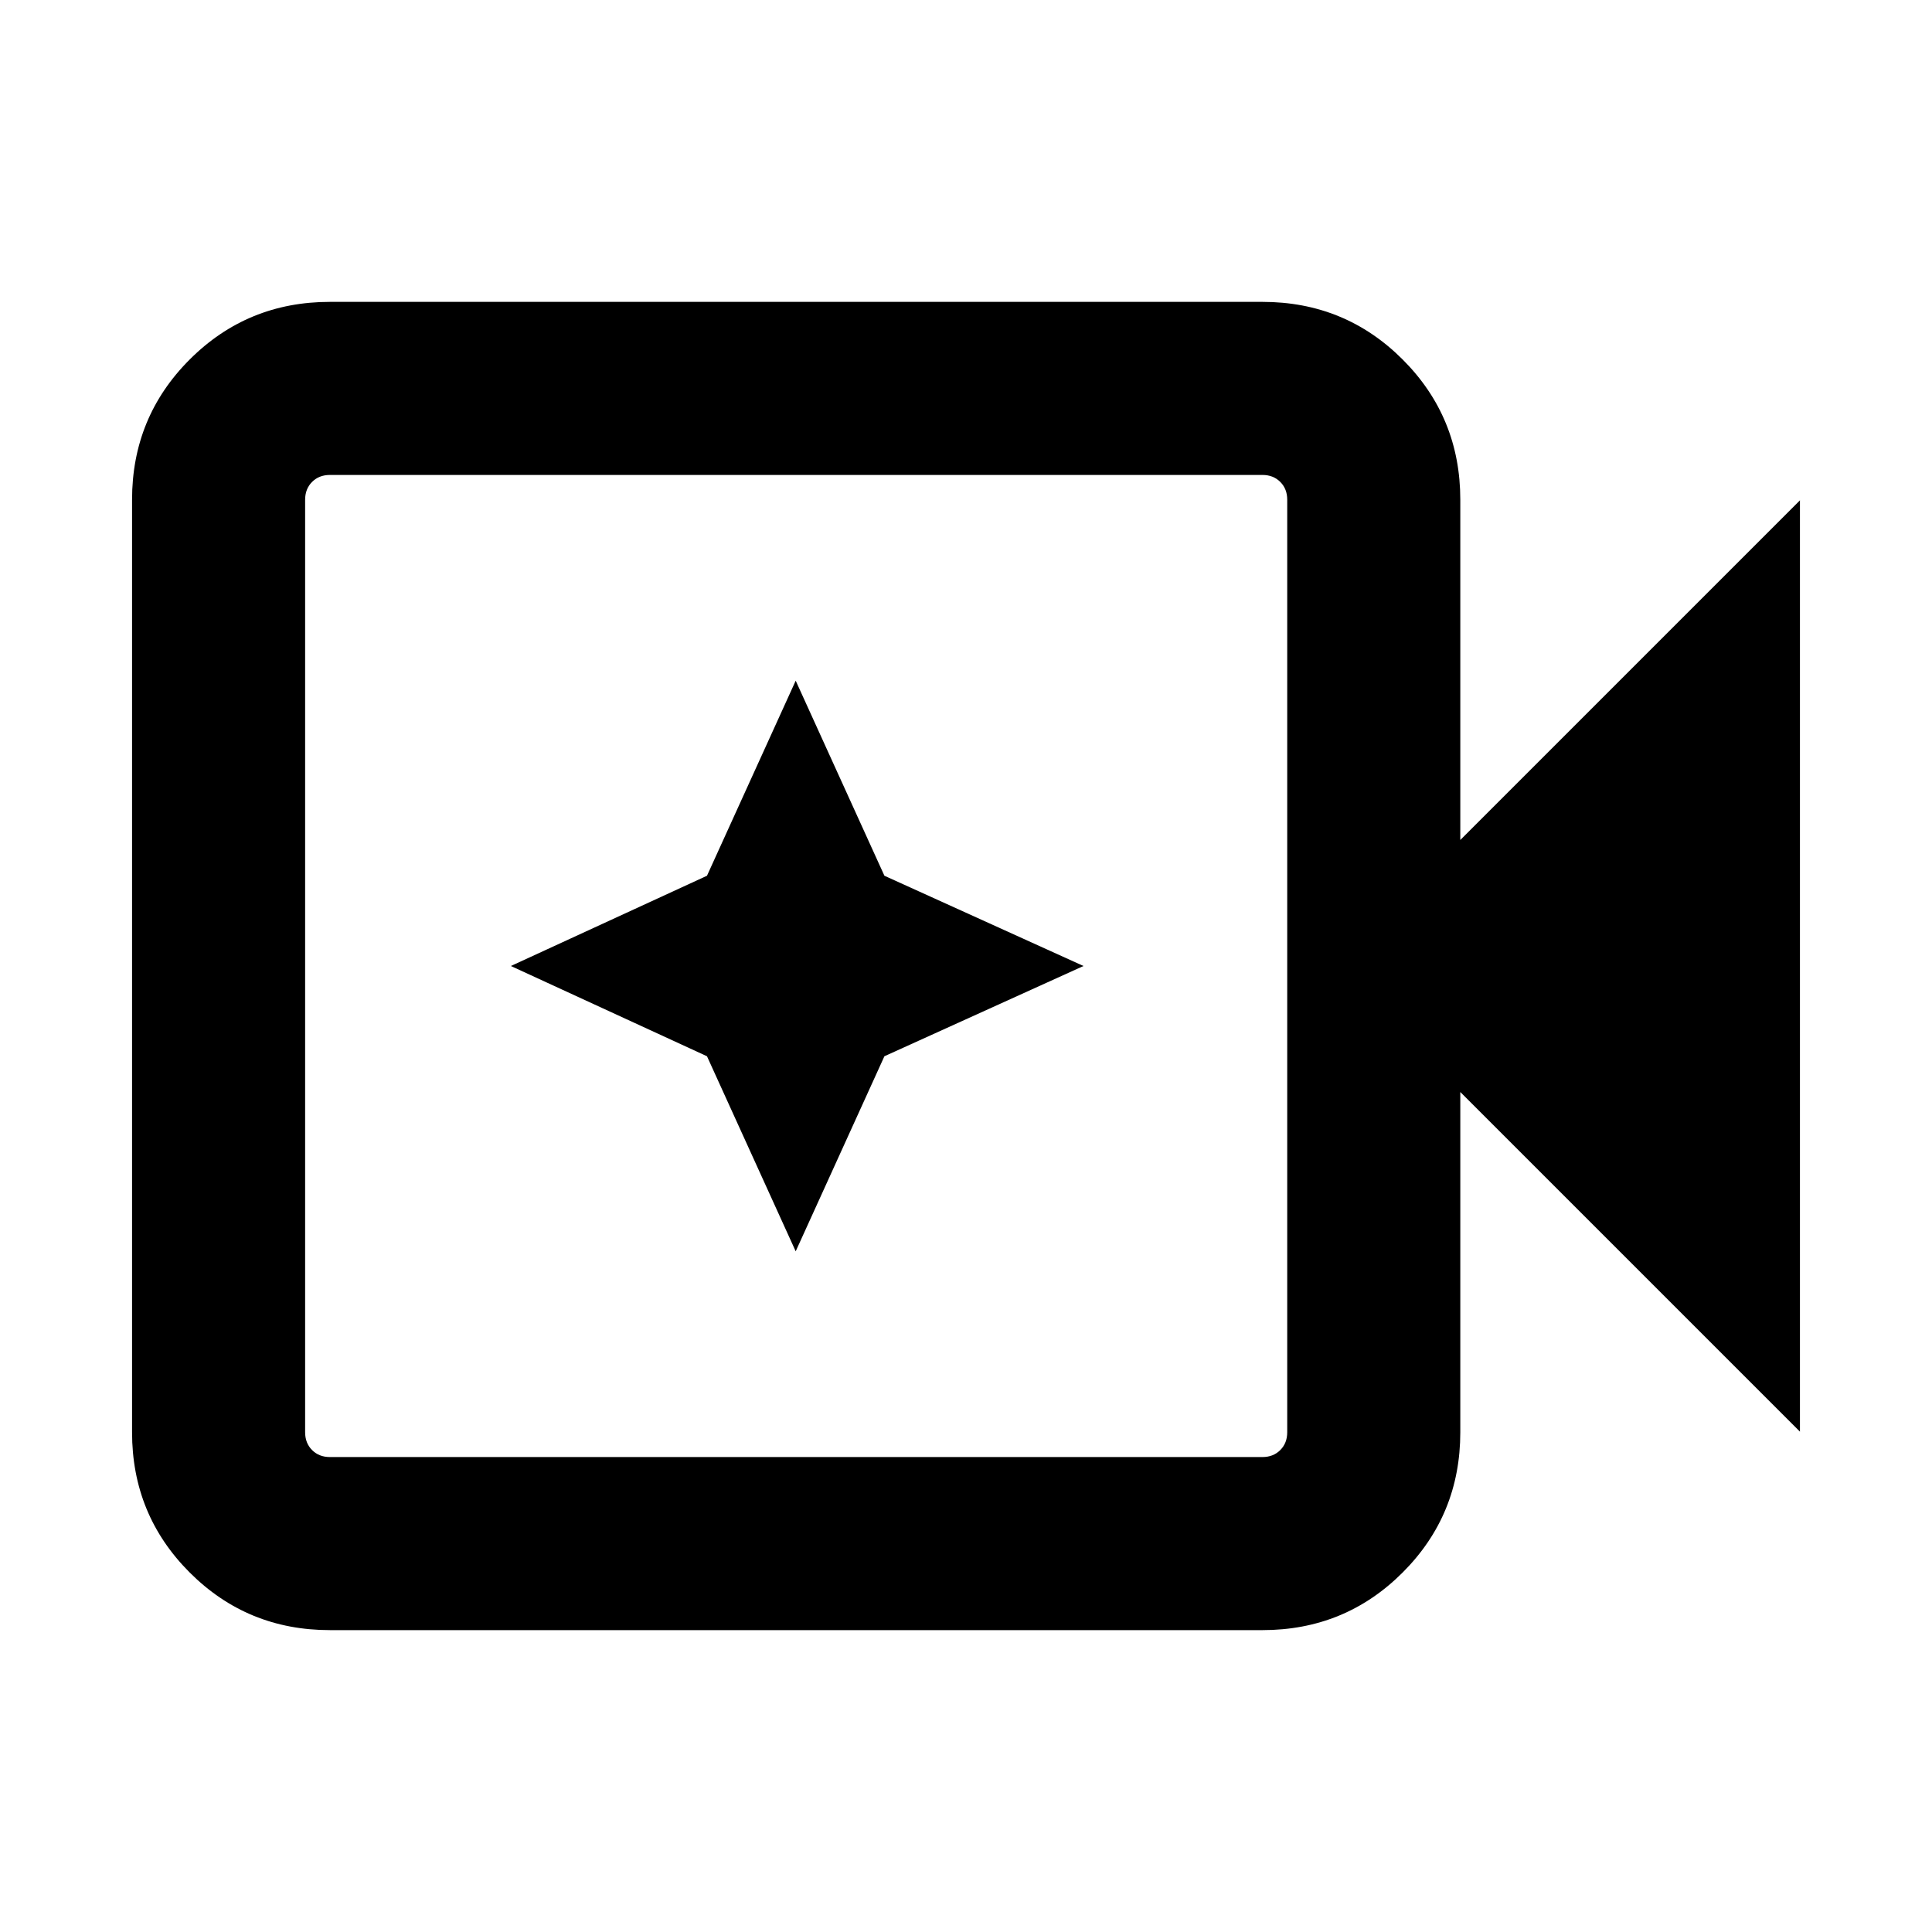 <svg xmlns="http://www.w3.org/2000/svg" height="24" viewBox="0 96 960 960" width="24"><path d="M163.925 905.999q-41.033 0-69.67-28.638-28.637-28.637-28.637-69.67V344.309q0-41.033 28.637-69.67 28.637-28.638 69.67-28.638h463.382q41.033 0 69.67 28.638 28.638 28.637 28.638 69.67v169.077l168.767-168.768v462.764L725.615 638.614v169.077q0 41.033-28.638 69.67-28.637 28.638-69.67 28.638H163.925Zm0-85.999h463.382q5.386 0 8.847-3.462 3.462-3.462 3.462-8.847V344.309q0-5.385-3.462-8.847-3.461-3.462-8.847-3.462H163.925q-5.385 0-8.847 3.462-3.462 3.462-3.462 8.847v463.382q0 5.385 3.462 8.847Q158.54 820 163.925 820Zm-12.309 0V332v488Zm243.762-102.232 44.084-96.922L538.384 576l-98.922-44.846-44.084-96.922-44.084 96.922L253.848 576l97.446 44.846 44.084 96.922Z"/></svg>